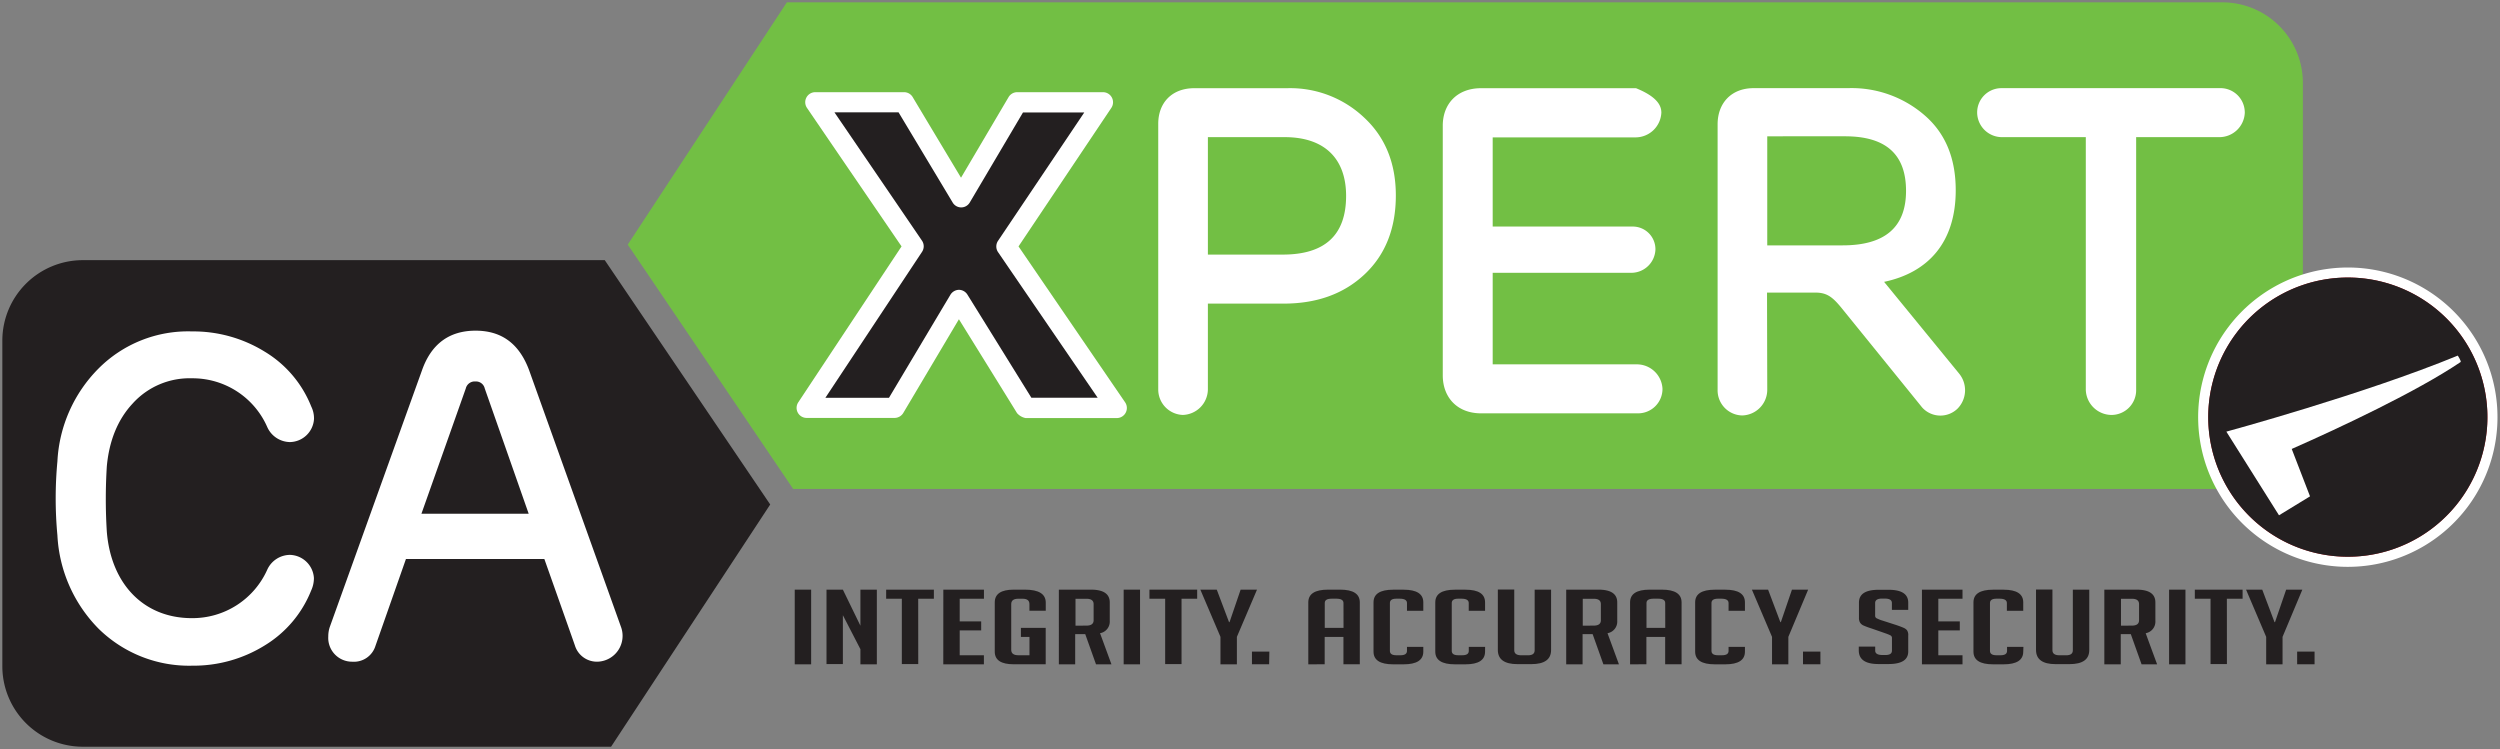 <svg xmlns="http://www.w3.org/2000/svg" xmlns:xlink="http://www.w3.org/1999/xlink" width="534.303" height="160.09" viewBox="0 0 534.303 160.09">
  <rect x="0" y="0" width="534.303" height="160.09" fill="#808080" stroke="none"/>
  <defs>
    <linearGradient id="linear-gradient" x1="0.431" y1="0.005" x2="0.571" y2="0.995" gradientUnits="objectBoundingBox">
      <stop offset="0" stop-color="#be2026"/>
      <stop offset="1" stop-color="#cb2026"/>
    </linearGradient>
  </defs>
  <g id="caxpert-logo-new" transform="translate(-0.74 -5.76)">
    <g id="Group_87" data-name="Group 87">
      <g id="Group_2" data-name="Group 2">
        <path id="Path_1" data-name="Path 1" d="M134.9,58.04,168.91,6.26h306.9a17.209,17.209,0,0,1,17.1,17.1v69.8a17.15,17.15,0,0,1-17.1,17.1H170.26Z" fill="#72bf44"/>
        <g id="Group_1" data-name="Group 1">
          <path id="Path_2" data-name="Path 2" d="M134.9,58.04,168.91,6.26h306.9a17.209,17.209,0,0,1,17.1,17.1v69.8a17.15,17.15,0,0,1-17.1,17.1H170.26Z" fill="rgba(0,0,0,0)" stroke="rgba(0,0,0,0)" stroke-width="1"/>
        </g>
      </g>
      <g id="Group_4" data-name="Group 4">
        <path id="Path_3" data-name="Path 3" d="M165.35,113.58l-34.01,51.77H18.33a17.207,17.207,0,0,1-17.09-17.1V78.46a17.207,17.207,0,0,1,17.09-17.1H129.99Z" fill="#231f20"/>
        <g id="Group_3" data-name="Group 3">
          <path id="Path_4" data-name="Path 4" d="M165.35,113.58l-34.01,51.77H18.33a17.207,17.207,0,0,1-17.09-17.1V78.46a17.207,17.207,0,0,1,17.09-17.1H129.99Z" fill="rgba(0,0,0,0)" stroke="rgba(0,0,0,0)" stroke-width="1"/>
        </g>
      </g>
      <g id="Group_6" data-name="Group 6">
        <path id="Path_5" data-name="Path 5" d="M258.89,89.01a5.523,5.523,0,0,1-5.37,5.43,5.444,5.444,0,0,1-5.24-5.43V32.22c0-4.45,2.87-7.61,7.71-7.61h19.85a22.987,22.987,0,0,1,16.5,6.33c4.44,4.15,6.72,9.67,6.72,16.6,0,7.11-2.28,12.74-6.72,16.89s-10.17,6.22-17.29,6.22H258.89Zm16-28.84c8.99,0,13.54-4.15,13.54-12.55,0-7.8-4.44-12.55-13.14-12.55h-16.4v25.1Z" fill="#fff"/>
        <g id="Group_5" data-name="Group 5">
          <path id="Path_6" data-name="Path 6" d="M258.89,89.01a5.523,5.523,0,0,1-5.37,5.43,5.444,5.444,0,0,1-5.24-5.43V32.22c0-4.45,2.87-7.61,7.71-7.61h19.85a22.987,22.987,0,0,1,16.5,6.33c4.44,4.15,6.72,9.67,6.72,16.6,0,7.11-2.28,12.74-6.72,16.89s-10.17,6.22-17.29,6.22H258.89Zm16-28.84c8.99,0,13.54-4.15,13.54-12.55,0-7.8-4.44-12.55-13.14-12.55h-16.4v25.1Z" fill="rgba(0,0,0,0)" stroke="rgba(0,0,0,0)" stroke-width="1"/>
        </g>
      </g>
      <g id="Group_8" data-name="Group 8">
        <path id="Path_7" data-name="Path 7" d="M355.8,29.64a.34.34,0,0,0,.01.1,5.532,5.532,0,0,1-5.43,5.38H319.76V54.18h29.83a4.845,4.845,0,0,1,4.95,4.73v.22a5.165,5.165,0,0,1-4.95,4.93H319.76V83.63h30.92a5.487,5.487,0,0,1,5.37,5.23,5.219,5.219,0,0,1-5.21,5.24H317.28c-5.14,0-8.19-3.45-8.19-8.11V32.61c0-4.64,3.07-8,8.19-8h33.11C353.93,26.04,355.73,27.71,355.8,29.64Z" fill="#fff"/>
        <g id="Group_7" data-name="Group 7">
          <path id="Path_8" data-name="Path 8" d="M355.8,29.64a.34.34,0,0,0,.01.1,5.532,5.532,0,0,1-5.43,5.38H319.76V54.18h29.83a4.845,4.845,0,0,1,4.95,4.73v.22a5.165,5.165,0,0,1-4.95,4.93H319.76V83.63h30.92a5.487,5.487,0,0,1,5.37,5.23,5.219,5.219,0,0,1-5.21,5.24H317.28c-5.14,0-8.19-3.45-8.19-8.11V32.61c0-4.64,3.07-8,8.19-8h33.11C353.93,26.04,355.73,27.71,355.8,29.64Z" fill="rgba(0,0,0,0)" stroke="rgba(0,0,0,0)" stroke-width="1"/>
        </g>
      </g>
      <g id="Group_10" data-name="Group 10">
        <path id="Path_9" data-name="Path 9" d="M378.44,89.02a5.492,5.492,0,0,1-5.38,5.53,5.366,5.366,0,0,1-5.23-5.51V32.31c0-4.44,2.86-7.71,7.7-7.71h20.16a23.787,23.787,0,0,1,16.41,5.83c4.44,3.85,6.62,9.18,6.62,16,0,11.16-5.92,17.59-15.31,19.57,1.6,1.95,14.4,17.61,16,19.56a5.614,5.614,0,0,1-.3,7.53,5.254,5.254,0,0,1-7.42-.09c-.07-.07-.13-.14-.19-.21-1.73-2.14-15.56-19.21-17.29-21.34-1.88-2.27-3.07-3.16-5.54-3.16H378.39Q378.435,86.95,378.44,89.02ZM394.56,58.2c8.99,0,13.54-3.85,13.54-11.65s-4.3-11.66-13.04-11.66H378.44V58.21Q392.945,58.2,394.56,58.2Z" fill="#fff"/>
        <g id="Group_9" data-name="Group 9">
          <path id="Path_10" data-name="Path 10" d="M378.44,89.02a5.492,5.492,0,0,1-5.38,5.53,5.366,5.366,0,0,1-5.23-5.51V32.31c0-4.44,2.86-7.71,7.7-7.71h20.16a23.787,23.787,0,0,1,16.41,5.83c4.44,3.85,6.62,9.18,6.62,16,0,11.16-5.92,17.59-15.31,19.57,1.6,1.95,14.4,17.61,16,19.56a5.614,5.614,0,0,1-.3,7.53,5.254,5.254,0,0,1-7.42-.09c-.07-.07-.13-.14-.19-.21-1.73-2.14-15.56-19.21-17.29-21.34-1.88-2.27-3.07-3.16-5.54-3.16H378.39Q378.435,86.95,378.44,89.02ZM394.56,58.2c8.99,0,13.54-3.85,13.54-11.65s-4.3-11.66-13.04-11.66H378.44V58.21Q392.945,58.2,394.56,58.2Z" fill="rgba(0,0,0,0)" stroke="rgba(0,0,0,0)" stroke-width="1"/>
        </g>
      </g>
      <g id="Group_12" data-name="Group 12">
        <path id="Path_11" data-name="Path 11" d="M428.73,35.07a5.308,5.308,0,0,1-5.43-5.19v-.04a5.194,5.194,0,0,1,5.15-5.24h46.62a5.2,5.2,0,0,1,5.42,4.95,2.807,2.807,0,0,1,.01.29,5.435,5.435,0,0,1-5.43,5.23H457.28V89.01a5.284,5.284,0,0,1-5.13,5.43h-.25a5.532,5.532,0,0,1-5.38-5.43V35.07Z" fill="#fff"/>
        <g id="Group_11" data-name="Group 11">
          <path id="Path_12" data-name="Path 12" d="M428.73,35.07a5.308,5.308,0,0,1-5.43-5.19v-.04a5.194,5.194,0,0,1,5.15-5.24h46.62a5.2,5.2,0,0,1,5.42,4.95,2.807,2.807,0,0,1,.01.29,5.435,5.435,0,0,1-5.43,5.23H457.28V89.01a5.284,5.284,0,0,1-5.13,5.43h-.25a5.532,5.532,0,0,1-5.38-5.43V35.07Z" fill="rgba(0,0,0,0)" stroke="rgba(0,0,0,0)" stroke-width="1"/>
        </g>
      </g>
      <g id="Group_14" data-name="Group 14">
        <path id="Path_13" data-name="Path 13" d="M62.69,124.35a5.268,5.268,0,0,1,5.14,4.95,6.336,6.336,0,0,1-.59,2.67,24.187,24.187,0,0,1-9.97,11.76,28.812,28.812,0,0,1-15.41,4.3,27.6,27.6,0,0,1-20.05-7.9,30.575,30.575,0,0,1-8.8-19.96,85.1,85.1,0,0,1,0-15.8,30.285,30.285,0,0,1,8.8-19.86,26.991,26.991,0,0,1,19.94-7.92,29.034,29.034,0,0,1,15.52,4.3,24.02,24.02,0,0,1,9.99,11.75,5.716,5.716,0,0,1,.59,2.66,5.249,5.249,0,0,1-5.13,4.94,5.4,5.4,0,0,1-4.84-3.16A17.411,17.411,0,0,0,41.75,86.61a16.381,16.381,0,0,0-12.64,5.37c-3.23,3.46-5.04,8-5.54,13.44a112.431,112.431,0,0,0,0,13.98c.89,11.08,7.81,18.47,18.18,18.47a17.5,17.5,0,0,0,16.11-10.36A5.381,5.381,0,0,1,62.69,124.35Z" fill="#fff"/>
        <g id="Group_13" data-name="Group 13">
          <path id="Path_14" data-name="Path 14" d="M62.69,124.35a5.268,5.268,0,0,1,5.14,4.95,6.336,6.336,0,0,1-.59,2.67,24.187,24.187,0,0,1-9.97,11.76,28.812,28.812,0,0,1-15.41,4.3,27.6,27.6,0,0,1-20.05-7.9,30.575,30.575,0,0,1-8.8-19.96,85.1,85.1,0,0,1,0-15.8,30.285,30.285,0,0,1,8.8-19.86,26.991,26.991,0,0,1,19.94-7.92,29.034,29.034,0,0,1,15.52,4.3,24.02,24.02,0,0,1,9.99,11.75,5.716,5.716,0,0,1,.59,2.66,5.249,5.249,0,0,1-5.13,4.94,5.4,5.4,0,0,1-4.84-3.16A17.411,17.411,0,0,0,41.75,86.61a16.381,16.381,0,0,0-12.64,5.37c-3.23,3.46-5.04,8-5.54,13.44a112.431,112.431,0,0,0,0,13.98c.89,11.08,7.81,18.47,18.18,18.47a17.5,17.5,0,0,0,16.11-10.36A5.381,5.381,0,0,1,62.69,124.35Z" fill="rgba(0,0,0,0)" stroke="rgba(0,0,0,0)" stroke-width="1"/>
        </g>
      </g>
      <g id="Group_16" data-name="Group 16">
        <path id="Path_15" data-name="Path 15" d="M123.61,143.71q-.645-1.86-6.53-18.48H87.5q-5.865,16.725-6.52,18.58a4.81,4.81,0,0,1-4.94,3.37,5.09,5.09,0,0,1-5.15-5.02c0-.12,0-.24.01-.36a6.342,6.342,0,0,1,.3-1.98c1.97-5.49,17.74-49.4,19.72-54.89,1.97-5.64,5.82-8.5,11.46-8.5s9.38,2.86,11.46,8.5c1.96,5.49,17.7,49.43,19.66,54.93a5.523,5.523,0,0,1-4.91,7.31h-.04A4.906,4.906,0,0,1,123.61,143.71Zm-32.8-28.16h22.92q-8.445-24.09-9.39-26.77a1.912,1.912,0,0,0-1.97-1.49,1.958,1.958,0,0,0-2.08,1.49Q98.4,94.135,90.81,115.55Z" fill="#fff"/>
        <g id="Group_15" data-name="Group 15">
          <path id="Path_16" data-name="Path 16" d="M123.61,143.71q-.645-1.86-6.53-18.48H87.5q-5.865,16.725-6.52,18.58a4.81,4.81,0,0,1-4.94,3.37,5.09,5.09,0,0,1-5.15-5.02c0-.12,0-.24.01-.36a6.342,6.342,0,0,1,.3-1.98c1.97-5.49,17.74-49.4,19.72-54.89,1.97-5.64,5.82-8.5,11.46-8.5s9.38,2.86,11.46,8.5c1.96,5.49,17.7,49.43,19.66,54.93a5.523,5.523,0,0,1-4.91,7.31h-.04A4.906,4.906,0,0,1,123.61,143.71Zm-32.8-28.16h22.92q-8.445-24.09-9.39-26.77a1.912,1.912,0,0,0-1.97-1.49,1.958,1.958,0,0,0-2.08,1.49Q98.4,94.135,90.81,115.55Z" fill="rgba(0,0,0,0)" stroke="rgba(0,0,0,0)" stroke-width="1"/>
        </g>
      </g>
      <g id="Group_18" data-name="Group 18">
        <path id="Path_17" data-name="Path 17" d="M218.1,94.05q-1.23-2.01-12.42-20.06L193.8,94a2.185,2.185,0,0,1-1.85,1.08H173.13a2.149,2.149,0,0,1-1.78-3.34q2.205-3.33,22.07-33.32-18.2-26.64-20.21-29.6a2.149,2.149,0,0,1,1.77-3.36h19a2.156,2.156,0,0,1,1.84,1.08q1.02,1.725,10.31,17.2,9.135-15.48,10.15-17.2a2.16,2.16,0,0,1,1.85-1.08h18.35a2.157,2.157,0,0,1,1.78,3.35q-1.98,2.955-19.84,29.61,20.49,29.985,22.78,33.32a2.152,2.152,0,0,1-.56,2.99,2.123,2.123,0,0,1-1.22.38H219.93A3.266,3.266,0,0,1,218.1,94.05Z" fill="#fff"/>
        <g id="Group_17" data-name="Group 17">
          <path id="Path_18" data-name="Path 18" d="M218.1,94.05q-1.23-2.01-12.42-20.06L193.8,94a2.185,2.185,0,0,1-1.85,1.08H173.13a2.149,2.149,0,0,1-1.78-3.34q2.205-3.33,22.07-33.32-18.2-26.64-20.21-29.6a2.149,2.149,0,0,1,1.77-3.36h19a2.156,2.156,0,0,1,1.84,1.08q1.02,1.725,10.31,17.2,9.135-15.48,10.15-17.2a2.16,2.16,0,0,1,1.85-1.08h18.35a2.157,2.157,0,0,1,1.78,3.35q-1.98,2.955-19.84,29.61,20.49,29.985,22.78,33.32a2.152,2.152,0,0,1-.56,2.99,2.123,2.123,0,0,1-1.22.38H219.93A3.266,3.266,0,0,1,218.1,94.05Z" fill="rgba(0,0,0,0)" stroke="rgba(0,0,0,0)" stroke-width="1"/>
        </g>
      </g>
      <g id="Group_20" data-name="Group 20">
        <path id="Path_19" data-name="Path 19" d="M205.64,69.86,191.98,92.91H173.16l22.87-34.48-21.02-30.8h19l12.17,20.29,11.99-20.29h18.35l-20.65,30.8,23.65,34.48H219.93Z" fill="#fff"/>
        <g id="Group_19" data-name="Group 19">
          <path id="Path_20" data-name="Path 20" d="M205.64,69.86,191.98,92.91H173.16l22.87-34.48-21.02-30.8h19l12.17,20.29,11.99-20.29h18.35l-20.65,30.8,23.65,34.48H219.93Z" fill="rgba(0,0,0,0)" stroke="rgba(0,0,0,0)" stroke-width="1"/>
        </g>
      </g>
      <g id="Group_22" data-name="Group 22">
        <path id="Path_21" data-name="Path 21" d="M207.5,68.73a2.158,2.158,0,0,0-1.82-1.03h0a2.184,2.184,0,0,0-1.83,1.08q-1.32,2.205-13.12,22H177.14q18.585-28.065,20.65-31.18a2.143,2.143,0,0,0,0-2.4q-1.86-2.745-18.71-27.43h13.7q10.4,17.325,11.55,19.25a2.126,2.126,0,0,0,1.84,1.07h0a2.126,2.126,0,0,0,1.84-1.07q1.14-1.92,11.36-19.22h13.1L214.04,57.23a2.159,2.159,0,0,0,0,2.41q2.13,3.12,21.3,31.13H221.17Q208.87,70.925,207.5,68.73Z" fill="#231f20"/>
        <g id="Group_21" data-name="Group 21">
          <path id="Path_22" data-name="Path 22" d="M207.5,68.73a2.158,2.158,0,0,0-1.82-1.03h0a2.184,2.184,0,0,0-1.83,1.08q-1.32,2.205-13.12,22H177.14q18.585-28.065,20.65-31.18a2.143,2.143,0,0,0,0-2.4q-1.86-2.745-18.71-27.43h13.7q10.4,17.325,11.55,19.25a2.126,2.126,0,0,0,1.84,1.07h0a2.126,2.126,0,0,0,1.84-1.07q1.14-1.92,11.36-19.22h13.1L214.04,57.23a2.159,2.159,0,0,0,0,2.41q2.13,3.12,21.3,31.13H221.17Q208.87,70.925,207.5,68.73Z" fill="rgba(0,0,0,0)" stroke="rgba(0,0,0,0)" stroke-width="1"/>
        </g>
      </g>
      <g id="Group_24" data-name="Group 24">
        <path id="Path_23" data-name="Path 23" d="M170.59,131.78h3.51v15.96h-3.51Z" fill="#231f20"/>
        <g id="Group_23" data-name="Group 23">
          <path id="Path_24" data-name="Path 24" d="M170.59,131.78h3.51v15.96h-3.51Z" fill="rgba(0,0,0,0)" stroke="rgba(0,0,0,0)" stroke-width="1"/>
        </g>
      </g>
      <g id="Group_26" data-name="Group 26">
        <path id="Path_25" data-name="Path 25" d="M184.63,139.49v-7.71h3.51v15.96h-3.51v-3.23l-3.75-7.27v10.44h-3.5v-15.9h3.5Z" fill="#231f20"/>
        <g id="Group_25" data-name="Group 25">
          <path id="Path_26" data-name="Path 26" d="M184.63,139.49v-7.71h3.51v15.96h-3.51v-3.23l-3.75-7.27v10.44h-3.5v-15.9h3.5Z" fill="rgba(0,0,0,0)" stroke="rgba(0,0,0,0)" stroke-width="1"/>
        </g>
      </g>
      <g id="Group_28" data-name="Group 28">
        <path id="Path_27" data-name="Path 27" d="M196.99,147.69h-3.51V133.72h-3.35v-1.94h10.2v1.94h-3.35Z" fill="#231f20"/>
        <g id="Group_27" data-name="Group 27">
          <path id="Path_28" data-name="Path 28" d="M196.99,147.69h-3.51V133.72h-3.35v-1.94h10.2v1.94h-3.35Z" fill="rgba(0,0,0,0)" stroke="rgba(0,0,0,0)" stroke-width="1"/>
        </g>
      </g>
      <g id="Group_30" data-name="Group 30">
        <path id="Path_29" data-name="Path 29" d="M202.35,131.78h8.68v1.94h-5.18v4.84h4.59v1.93h-4.59v5.31h5.17v1.94h-8.68Z" fill="#231f20"/>
        <g id="Group_29" data-name="Group 29">
          <path id="Path_30" data-name="Path 30" d="M202.35,131.78h8.68v1.94h-5.18v4.84h4.59v1.93h-4.59v5.31h5.17v1.94h-8.68Z" fill="rgba(0,0,0,0)" stroke="rgba(0,0,0,0)" stroke-width="1"/>
        </g>
      </g>
      <g id="Group_32" data-name="Group 32">
        <path id="Path_31" data-name="Path 31" d="M218.93,139.95h5.3v7.78h-6.85q-4.035,0-4.04-2.69V134.51q0-2.73,4.04-2.73h2.41q4.455,0,4.45,2.78v1.73h-3.49v-1.42c0-.78-.5-1.16-1.5-1.15h-.87c-1.01,0-1.52.38-1.52,1.15v9.77c0,.77.51,1.16,1.52,1.16h2.38v-3.91h-1.83Z" fill="#231f20"/>
        <g id="Group_31" data-name="Group 31">
          <path id="Path_32" data-name="Path 32" d="M218.93,139.95h5.3v7.78h-6.85q-4.035,0-4.04-2.69V134.51q0-2.73,4.04-2.73h2.41q4.455,0,4.45,2.78v1.73h-3.49v-1.42c0-.78-.5-1.16-1.5-1.15h-.87c-1.01,0-1.52.38-1.52,1.15v9.77c0,.77.51,1.16,1.52,1.16h2.38v-3.91h-1.83Z" fill="rgba(0,0,0,0)" stroke="rgba(0,0,0,0)" stroke-width="1"/>
        </g>
      </g>
      <g id="Group_34" data-name="Group 34">
        <path id="Path_33" data-name="Path 33" d="M233.91,131.78q4,0,4.01,2.73v3.94a2.516,2.516,0,0,1-2.08,2.64c.17.45.98,2.66,2.44,6.65h-3.3l-2.3-6.45h-2.15v6.45h-3.49V131.78Zm-1.01,7.69c1.04,0,1.57-.38,1.57-1.15v-3.44c0-.78-.53-1.16-1.57-1.15h-2.3v5.75C231.98,139.47,232.74,139.47,232.9,139.47Z" fill="#231f20"/>
        <g id="Group_33" data-name="Group 33">
          <path id="Path_34" data-name="Path 34" d="M233.91,131.78q4,0,4.01,2.73v3.94a2.516,2.516,0,0,1-2.08,2.64c.17.45.98,2.66,2.44,6.65h-3.3l-2.3-6.45h-2.15v6.45h-3.49V131.78Zm-1.01,7.69c1.04,0,1.57-.38,1.57-1.15v-3.44c0-.78-.53-1.16-1.57-1.15h-2.3v5.75C231.98,139.47,232.74,139.47,232.9,139.47Z" fill="rgba(0,0,0,0)" stroke="rgba(0,0,0,0)" stroke-width="1"/>
        </g>
      </g>
      <g id="Group_36" data-name="Group 36">
        <path id="Path_35" data-name="Path 35" d="M240.89,131.78h3.5v15.96h-3.5Z" fill="#231f20"/>
        <g id="Group_35" data-name="Group 35">
          <path id="Path_36" data-name="Path 36" d="M240.89,131.78h3.5v15.96h-3.5Z" fill="rgba(0,0,0,0)" stroke="rgba(0,0,0,0)" stroke-width="1"/>
        </g>
      </g>
      <g id="Group_38" data-name="Group 38">
        <path id="Path_37" data-name="Path 37" d="M253.26,147.69h-3.5V133.72H246.4v-1.94h10.2v1.94h-3.34Z" fill="#231f20"/>
        <g id="Group_37" data-name="Group 37">
          <path id="Path_38" data-name="Path 38" d="M253.26,147.69h-3.5V133.72H246.4v-1.94h10.2v1.94h-3.34Z" fill="rgba(0,0,0,0)" stroke="rgba(0,0,0,0)" stroke-width="1"/>
        </g>
      </g>
      <g id="Group_40" data-name="Group 40">
        <path id="Path_39" data-name="Path 39" d="M261.58,147.74v-5.87l-4.3-10.09h3.51l2.62,6.94h.11l2.37-6.94h3.5l-4.3,10.09v5.87Z" fill="#231f20"/>
        <g id="Group_39" data-name="Group 39">
          <path id="Path_40" data-name="Path 40" d="M261.58,147.74v-5.87l-4.3-10.09h3.51l2.62,6.94h.11l2.37-6.94h3.5l-4.3,10.09v5.87Z" fill="rgba(0,0,0,0)" stroke="rgba(0,0,0,0)" stroke-width="1"/>
        </g>
      </g>
      <g id="Group_42" data-name="Group 42">
        <path id="Path_41" data-name="Path 41" d="M271.98,147.73h-3.67v-2.71h3.72Z" fill="#231f20"/>
        <g id="Group_41" data-name="Group 41">
          <path id="Path_42" data-name="Path 42" d="M271.98,147.73h-3.67v-2.71h3.72Z" fill="rgba(0,0,0,0)" stroke="rgba(0,0,0,0)" stroke-width="1"/>
        </g>
      </g>
      <g id="Group_44" data-name="Group 44">
        <path id="Path_43" data-name="Path 43" d="M280.35,147.74V134.51q0-2.73,4.2-2.73h2.62q4.185,0,4.19,2.73v13.22h-3.5v-5.85h-4.01v5.85Zm7.52-13.1q0-.93-1.53-.93h-.94c-1.08,0-1.53.31-1.53.93v5.31h4.01C287.87,136.77,287.87,135,287.87,134.64Z" fill="#231f20"/>
        <g id="Group_43" data-name="Group 43">
          <path id="Path_44" data-name="Path 44" d="M280.35,147.74V134.51q0-2.73,4.2-2.73h2.62q4.185,0,4.19,2.73v13.22h-3.5v-5.85h-4.01v5.85Zm7.52-13.1q0-.93-1.53-.93h-.94c-1.08,0-1.53.31-1.53.93v5.31h4.01C287.87,136.77,287.87,135,287.87,134.64Z" fill="rgba(0,0,0,0)" stroke="rgba(0,0,0,0)" stroke-width="1"/>
        </g>
      </g>
      <g id="Group_46" data-name="Group 46">
        <path id="Path_45" data-name="Path 45" d="M304.93,145.03c0,1.8-1.4,2.71-4.19,2.71h-2.26c-2.8,0-4.19-.91-4.19-2.71V134.5c0-1.8,1.39-2.71,4.19-2.71h2.26c2.79,0,4.19.91,4.19,2.71v1.8h-3.49v-1.66c0-.62-.53-.93-1.57-.93h-.69c-.93,0-1.39.31-1.39.93v10.23c0,.62.46.93,1.39.93h.87c.92,0,1.39-.31,1.39-.93v-.86h3.49Z" fill="#231f20"/>
        <g id="Group_45" data-name="Group 45">
          <path id="Path_46" data-name="Path 46" d="M304.93,145.03c0,1.8-1.4,2.71-4.19,2.71h-2.26c-2.8,0-4.19-.91-4.19-2.71V134.5c0-1.8,1.39-2.71,4.19-2.71h2.26c2.79,0,4.19.91,4.19,2.71v1.8h-3.49v-1.66c0-.62-.53-.93-1.57-.93h-.69c-.93,0-1.39.31-1.39.93v10.23c0,.62.46.93,1.39.93h.87c.92,0,1.39-.31,1.39-.93v-.86h3.49Z" fill="rgba(0,0,0,0)" stroke="rgba(0,0,0,0)" stroke-width="1"/>
        </g>
      </g>
      <g id="Group_48" data-name="Group 48">
        <path id="Path_47" data-name="Path 47" d="M318.13,145.03c0,1.8-1.39,2.71-4.19,2.71h-2.26c-2.79,0-4.19-.91-4.19-2.71V134.5c0-1.8,1.4-2.71,4.19-2.71h2.26c2.8,0,4.19.91,4.19,2.71v1.8h-3.49v-1.66c0-.62-.52-.93-1.57-.93h-.68q-1.38,0-1.38.93v10.23q0,.93,1.38.93h.87c.93,0,1.39-.31,1.39-.93v-.86h3.49C318.14,144.62,318.13,144.96,318.13,145.03Z" fill="#231f20"/>
        <g id="Group_47" data-name="Group 47">
          <path id="Path_48" data-name="Path 48" d="M318.13,145.03c0,1.8-1.39,2.71-4.19,2.71h-2.26c-2.79,0-4.19-.91-4.19-2.71V134.5c0-1.8,1.4-2.71,4.19-2.71h2.26c2.8,0,4.19.91,4.19,2.71v1.8h-3.49v-1.66c0-.62-.52-.93-1.57-.93h-.68q-1.38,0-1.38.93v10.23q0,.93,1.38.93h.87c.93,0,1.39-.31,1.39-.93v-.86h3.49C318.14,144.62,318.13,144.96,318.13,145.03Z" fill="rgba(0,0,0,0)" stroke="rgba(0,0,0,0)" stroke-width="1"/>
        </g>
      </g>
      <g id="Group_50" data-name="Group 50">
        <path id="Path_49" data-name="Path 49" d="M332.24,144.68c0,2.02-1.41,3.02-4.23,3.02h-2.95q-4.2,0-4.2-3.04v-12.9h3.51v12.98c0,.71.51,1.07,1.53,1.07h1.41c.95,0,1.42-.36,1.42-1.07V131.78h3.51Z" fill="#231f20"/>
        <g id="Group_49" data-name="Group 49">
          <path id="Path_50" data-name="Path 50" d="M332.24,144.68c0,2.02-1.41,3.02-4.23,3.02h-2.95q-4.2,0-4.2-3.04v-12.9h3.51v12.98c0,.71.51,1.07,1.53,1.07h1.41c.95,0,1.42-.36,1.42-1.07V131.78h3.51Z" fill="rgba(0,0,0,0)" stroke="rgba(0,0,0,0)" stroke-width="1"/>
        </g>
      </g>
      <g id="Group_52" data-name="Group 52">
        <path id="Path_51" data-name="Path 51" d="M342.37,131.78q4.005,0,4.01,2.73v3.94a2.516,2.516,0,0,1-2.08,2.64c.16.45.98,2.66,2.44,6.65h-3.32l-2.3-6.45h-2.15v6.45h-3.5V131.78Zm-1.06,7.69c1.05,0,1.57-.38,1.57-1.15v-3.44c0-.78-.52-1.16-1.57-1.15h-2.3v5.75C340.39,139.47,341.16,139.47,341.31,139.47Z" fill="#231f20"/>
        <g id="Group_51" data-name="Group 51">
          <path id="Path_52" data-name="Path 52" d="M342.37,131.78q4.005,0,4.01,2.73v3.94a2.516,2.516,0,0,1-2.08,2.64c.16.45.98,2.66,2.44,6.65h-3.32l-2.3-6.45h-2.15v6.45h-3.5V131.78Zm-1.06,7.69c1.05,0,1.57-.38,1.57-1.15v-3.44c0-.78-.52-1.16-1.57-1.15h-2.3v5.75C340.39,139.47,341.16,139.47,341.31,139.47Z" fill="rgba(0,0,0,0)" stroke="rgba(0,0,0,0)" stroke-width="1"/>
        </g>
      </g>
      <g id="Group_54" data-name="Group 54">
        <path id="Path_53" data-name="Path 53" d="M349.12,147.74V134.51q0-2.73,4.19-2.73h2.62q4.2,0,4.2,2.73v13.22h-3.51v-5.85h-4.01v5.85Zm7.51-13.1c0-.62-.5-.93-1.52-.93h-.95q-1.53,0-1.53.93v5.31h4.01C356.64,136.77,356.63,135,356.63,134.64Z" fill="#231f20"/>
        <g id="Group_53" data-name="Group 53">
          <path id="Path_54" data-name="Path 54" d="M349.12,147.74V134.51q0-2.73,4.19-2.73h2.62q4.2,0,4.2,2.73v13.22h-3.51v-5.85h-4.01v5.85Zm7.51-13.1c0-.62-.5-.93-1.52-.93h-.95q-1.53,0-1.53.93v5.31h4.01C356.64,136.77,356.63,135,356.63,134.64Z" fill="rgba(0,0,0,0)" stroke="rgba(0,0,0,0)" stroke-width="1"/>
        </g>
      </g>
      <g id="Group_56" data-name="Group 56">
        <path id="Path_55" data-name="Path 55" d="M373.67,145.03c0,1.8-1.39,2.71-4.19,2.71h-2.26c-2.79,0-4.19-.91-4.19-2.71V134.5c0-1.8,1.4-2.71,4.19-2.71h2.26c2.8,0,4.19.91,4.19,2.71v1.8h-3.5v-1.66c0-.62-.52-.93-1.57-.93h-.69c-.92,0-1.39.31-1.39.93v10.23c0,.62.47.93,1.39.93h.87c.93,0,1.39-.31,1.39-.93v-.86h3.5Z" fill="#231f20"/>
        <g id="Group_55" data-name="Group 55">
          <path id="Path_56" data-name="Path 56" d="M373.67,145.03c0,1.8-1.39,2.71-4.19,2.71h-2.26c-2.79,0-4.19-.91-4.19-2.71V134.5c0-1.8,1.4-2.71,4.19-2.71h2.26c2.8,0,4.19.91,4.19,2.71v1.8h-3.5v-1.66c0-.62-.52-.93-1.57-.93h-.69c-.92,0-1.39.31-1.39.93v10.23c0,.62.47.93,1.39.93h.87c.93,0,1.39-.31,1.39-.93v-.86h3.5Z" fill="rgba(0,0,0,0)" stroke="rgba(0,0,0,0)" stroke-width="1"/>
        </g>
      </g>
      <g id="Group_58" data-name="Group 58">
        <path id="Path_57" data-name="Path 57" d="M379.46,147.74v-5.87l-4.3-10.09h3.46l2.62,6.94h.11l2.37-6.94h3.46l-4.23,10.09v5.87Z" fill="#231f20"/>
        <g id="Group_57" data-name="Group 57">
          <path id="Path_58" data-name="Path 58" d="M379.46,147.74v-5.87l-4.3-10.09h3.46l2.62,6.94h.11l2.37-6.94h3.46l-4.23,10.09v5.87Z" fill="rgba(0,0,0,0)" stroke="rgba(0,0,0,0)" stroke-width="1"/>
        </g>
      </g>
      <g id="Group_60" data-name="Group 60">
        <path id="Path_59" data-name="Path 59" d="M389.8,147.73h-3.72v-2.71h3.72Z" fill="#231f20"/>
        <g id="Group_59" data-name="Group 59">
          <path id="Path_60" data-name="Path 60" d="M389.8,147.73h-3.72v-2.71h3.72Z" fill="rgba(0,0,0,0)" stroke="rgba(0,0,0,0)" stroke-width="1"/>
        </g>
      </g>
      <g id="Group_62" data-name="Group 62">
        <path id="Path_61" data-name="Path 61" d="M405.08,134.64c0-.64-.51-.95-1.54-.95h-.55c-.99,0-1.49.31-1.49.95v2.65a.61.61,0,0,0,.29.6c.31.15.62.28.94.4.34.1,2.99.96,3.33,1.07.73.25,1.24.45,1.55.59a1.978,1.978,0,0,1,.7.51,1.821,1.821,0,0,1,.26,1.14V145q0,2.685-4.22,2.68H402.2c-2.8,0-4.2-.97-4.2-2.93v-.8h3.51v.86c0,.63.53.94,1.57.94h.62c.93,0,1.39-.31,1.39-.94v-2.64a.619.619,0,0,0-.29-.6,7.944,7.944,0,0,0-.95-.4c-.33-.12-2.97-1.04-3.3-1.15a15.249,15.249,0,0,1-1.59-.6,1.63,1.63,0,0,1-.71-.64,1.958,1.958,0,0,1-.21-1.01v-3.22c0-1.83,1.39-2.74,4.19-2.74h2.15q4.185,0,4.19,2.74v1.55h-3.49Z" fill="#231f20"/>
        <g id="Group_61" data-name="Group 61">
          <path id="Path_62" data-name="Path 62" d="M405.08,134.64c0-.64-.51-.95-1.54-.95h-.55c-.99,0-1.49.31-1.49.95v2.65a.61.61,0,0,0,.29.6c.31.15.62.28.94.4.34.1,2.99.96,3.33,1.07.73.25,1.24.45,1.55.59a1.978,1.978,0,0,1,.7.51,1.821,1.821,0,0,1,.26,1.14V145q0,2.685-4.22,2.68H402.2c-2.8,0-4.2-.97-4.2-2.93v-.8h3.51v.86c0,.63.53.94,1.57.94h.62c.93,0,1.39-.31,1.39-.94v-2.64a.619.619,0,0,0-.29-.6,7.944,7.944,0,0,0-.95-.4c-.33-.12-2.97-1.04-3.3-1.15a15.249,15.249,0,0,1-1.59-.6,1.63,1.63,0,0,1-.71-.64,1.958,1.958,0,0,1-.21-1.01v-3.22c0-1.83,1.39-2.74,4.19-2.74h2.15q4.185,0,4.19,2.74v1.55h-3.49Z" fill="rgba(0,0,0,0)" stroke="rgba(0,0,0,0)" stroke-width="1"/>
        </g>
      </g>
      <g id="Group_64" data-name="Group 64">
        <path id="Path_63" data-name="Path 63" d="M411.5,131.78h8.67v1.94H415v4.84h4.59v1.93H415v5.31h5.17v1.94H411.5Z" fill="#231f20"/>
        <g id="Group_63" data-name="Group 63">
          <path id="Path_64" data-name="Path 64" d="M411.5,131.78h8.67v1.94H415v4.84h4.59v1.93H415v5.31h5.17v1.94H411.5Z" fill="rgba(0,0,0,0)" stroke="rgba(0,0,0,0)" stroke-width="1"/>
        </g>
      </g>
      <g id="Group_66" data-name="Group 66">
        <path id="Path_65" data-name="Path 65" d="M433.15,145.03c0,1.8-1.4,2.71-4.19,2.71H426.7c-2.8,0-4.19-.91-4.19-2.71V134.5c0-1.8,1.39-2.71,4.19-2.71h2.26c2.79,0,4.19.91,4.19,2.71v1.8h-3.5v-1.66c0-.62-.53-.93-1.57-.93h-.65c-.92,0-1.39.31-1.39.93v10.23c0,.62.47.93,1.39.93h.87c.93,0,1.39-.31,1.39-.93v-.86h3.5C433.16,144.62,433.15,144.96,433.15,145.03Z" fill="#231f20"/>
        <g id="Group_65" data-name="Group 65">
          <path id="Path_66" data-name="Path 66" d="M433.15,145.03c0,1.8-1.4,2.71-4.19,2.71H426.7c-2.8,0-4.19-.91-4.19-2.71V134.5c0-1.8,1.39-2.71,4.19-2.71h2.26c2.79,0,4.19.91,4.19,2.71v1.8h-3.5v-1.66c0-.62-.53-.93-1.57-.93h-.65c-.92,0-1.39.31-1.39.93v10.23c0,.62.47.93,1.39.93h.87c.93,0,1.39-.31,1.39-.93v-.86h3.5C433.16,144.62,433.15,144.96,433.15,145.03Z" fill="rgba(0,0,0,0)" stroke="rgba(0,0,0,0)" stroke-width="1"/>
        </g>
      </g>
      <g id="Group_68" data-name="Group 68">
        <path id="Path_67" data-name="Path 67" d="M447.26,144.68c0,2.02-1.41,3.02-4.23,3.02h-2.96q-4.185,0-4.19-3.04v-12.9h3.51v12.98c0,.7.5,1.07,1.52,1.07h1.42c.95,0,1.42-.36,1.42-1.07V131.78h3.51Z" fill="#231f20"/>
        <g id="Group_67" data-name="Group 67">
          <path id="Path_68" data-name="Path 68" d="M447.26,144.68c0,2.02-1.41,3.02-4.23,3.02h-2.96q-4.185,0-4.19-3.04v-12.9h3.51v12.98c0,.7.5,1.07,1.52,1.07h1.42c.95,0,1.42-.36,1.42-1.07V131.78h3.51Z" fill="rgba(0,0,0,0)" stroke="rgba(0,0,0,0)" stroke-width="1"/>
        </g>
      </g>
      <g id="Group_70" data-name="Group 70">
        <path id="Path_69" data-name="Path 69" d="M457.38,131.78c2.68,0,4.01.91,4.01,2.73v3.94a2.508,2.508,0,0,1-2.07,2.64c.16.45.97,2.66,2.44,6.65h-3.32l-2.3-6.45h-2.15v6.45h-3.51V131.78Zm-1.05,7.69c1.05,0,1.57-.38,1.57-1.15v-3.44c0-.78-.52-1.16-1.57-1.15h-2.29v5.75C455.41,139.47,456.18,139.47,456.33,139.47Z" fill="#231f20"/>
        <g id="Group_69" data-name="Group 69">
          <path id="Path_70" data-name="Path 70" d="M457.38,131.78c2.68,0,4.01.91,4.01,2.73v3.94a2.508,2.508,0,0,1-2.07,2.64c.16.45.97,2.66,2.44,6.65h-3.32l-2.3-6.45h-2.15v6.45h-3.51V131.78Zm-1.05,7.69c1.05,0,1.57-.38,1.57-1.15v-3.44c0-.78-.52-1.16-1.57-1.15h-2.29v5.75C455.41,139.47,456.18,139.47,456.33,139.47Z" fill="rgba(0,0,0,0)" stroke="rgba(0,0,0,0)" stroke-width="1"/>
        </g>
      </g>
      <g id="Group_72" data-name="Group 72">
        <path id="Path_71" data-name="Path 71" d="M464.32,131.78h3.5v15.96h-3.5Z" fill="#231f20"/>
        <g id="Group_71" data-name="Group 71">
          <path id="Path_72" data-name="Path 72" d="M464.32,131.78h3.5v15.96h-3.5Z" fill="rgba(0,0,0,0)" stroke="rgba(0,0,0,0)" stroke-width="1"/>
        </g>
      </g>
      <g id="Group_74" data-name="Group 74">
        <path id="Path_73" data-name="Path 73" d="M476.68,147.69h-3.5V133.72h-3.36v-1.94h10.21v1.94h-3.36Z" fill="#231f20"/>
        <g id="Group_73" data-name="Group 73">
          <path id="Path_74" data-name="Path 74" d="M476.68,147.69h-3.5V133.72h-3.36v-1.94h10.21v1.94h-3.36Z" fill="rgba(0,0,0,0)" stroke="rgba(0,0,0,0)" stroke-width="1"/>
        </g>
      </g>
      <g id="Group_76" data-name="Group 76">
        <path id="Path_75" data-name="Path 75" d="M485.07,147.74v-5.87l-4.3-10.09h3.46l2.62,6.94h.11l2.38-6.94h3.46l-4.23,10.09v5.87Z" fill="#231f20"/>
        <g id="Group_75" data-name="Group 75">
          <path id="Path_76" data-name="Path 76" d="M485.07,147.74v-5.87l-4.3-10.09h3.46l2.62,6.94h.11l2.38-6.94h3.46l-4.23,10.09v5.87Z" fill="rgba(0,0,0,0)" stroke="rgba(0,0,0,0)" stroke-width="1"/>
        </g>
      </g>
      <g id="Group_78" data-name="Group 78">
        <path id="Path_77" data-name="Path 77" d="M495.41,147.73h-3.72v-2.71h3.72Z" fill="#231f20"/>
        <g id="Group_77" data-name="Group 77">
          <path id="Path_78" data-name="Path 78" d="M495.41,147.73h-3.72v-2.71h3.72Z" fill="rgba(0,0,0,0)" stroke="rgba(0,0,0,0)" stroke-width="1"/>
        </g>
      </g>
      <g id="Group_80" data-name="Group 80">
        <path id="Path_79" data-name="Path 79" d="M498.03,63.25a31.987,31.987,0,1,0,36.16,27.18A31.981,31.981,0,0,0,498.03,63.25Z" fill="#fff"/>
        <g id="Group_79" data-name="Group 79">
          <path id="Path_80" data-name="Path 80" d="M498.03,63.25a31.987,31.987,0,1,0,36.16,27.18A31.981,31.981,0,0,0,498.03,63.25Z" fill="rgba(0,0,0,0)" stroke="rgba(0,0,0,0)" stroke-width="1"/>
        </g>
      </g>
      <g id="Group_82" data-name="Group 82">
        <path id="Path_81" data-name="Path 81" d="M498.34,65.37a29.835,29.835,0,1,0,33.72,25.35A29.837,29.837,0,0,0,498.34,65.37Z" fill="url(#linear-gradient)"/>
        <g id="Group_81" data-name="Group 81">
          <path id="Path_82" data-name="Path 82" d="M498.34,65.37a29.835,29.835,0,1,0,33.72,25.35A29.837,29.837,0,0,0,498.34,65.37Z" fill="rgba(0,0,0,0)" stroke="rgba(0,0,0,0)" stroke-width="1"/>
        </g>
      </g>
      <g id="Group_84" data-name="Group 84">
        <path id="Path_83" data-name="Path 83" d="M498.34,65.37a29.835,29.835,0,1,0,33.72,25.35A29.837,29.837,0,0,0,498.34,65.37Z" fill="#231f20"/>
        <g id="Group_83" data-name="Group 83">
          <path id="Path_84" data-name="Path 84" d="M498.34,65.37a29.835,29.835,0,1,0,33.72,25.35A29.837,29.837,0,0,0,498.34,65.37Z" fill="rgba(0,0,0,0)" stroke="rgba(0,0,0,0)" stroke-width="1"/>
        </g>
      </g>
      <g id="Group_86" data-name="Group 86">
        <path id="Path_85" data-name="Path 85" d="M494.44,111.84l-6.63,4.05Q477.685,99.8,476.56,98.01s29.35-7.97,49.46-16.25c-.1-.16.87,1.3.58,1.39-9.34,6.3-25.8,14.03-36.07,18.56Q491.31,103.735,494.44,111.84Z" fill="#fff"/>
        <g id="Group_85" data-name="Group 85">
          <path id="Path_86" data-name="Path 86" d="M494.44,111.84l-6.63,4.05Q477.685,99.8,476.56,98.01s29.35-7.97,49.46-16.25c-.1-.16.87,1.3.58,1.39-9.34,6.3-25.8,14.03-36.07,18.56Q491.31,103.735,494.44,111.84Z" fill="rgba(0,0,0,0)" stroke="rgba(0,0,0,0)" stroke-width="1"/>
        </g>
      </g>
    </g>
  </g>
</svg>
